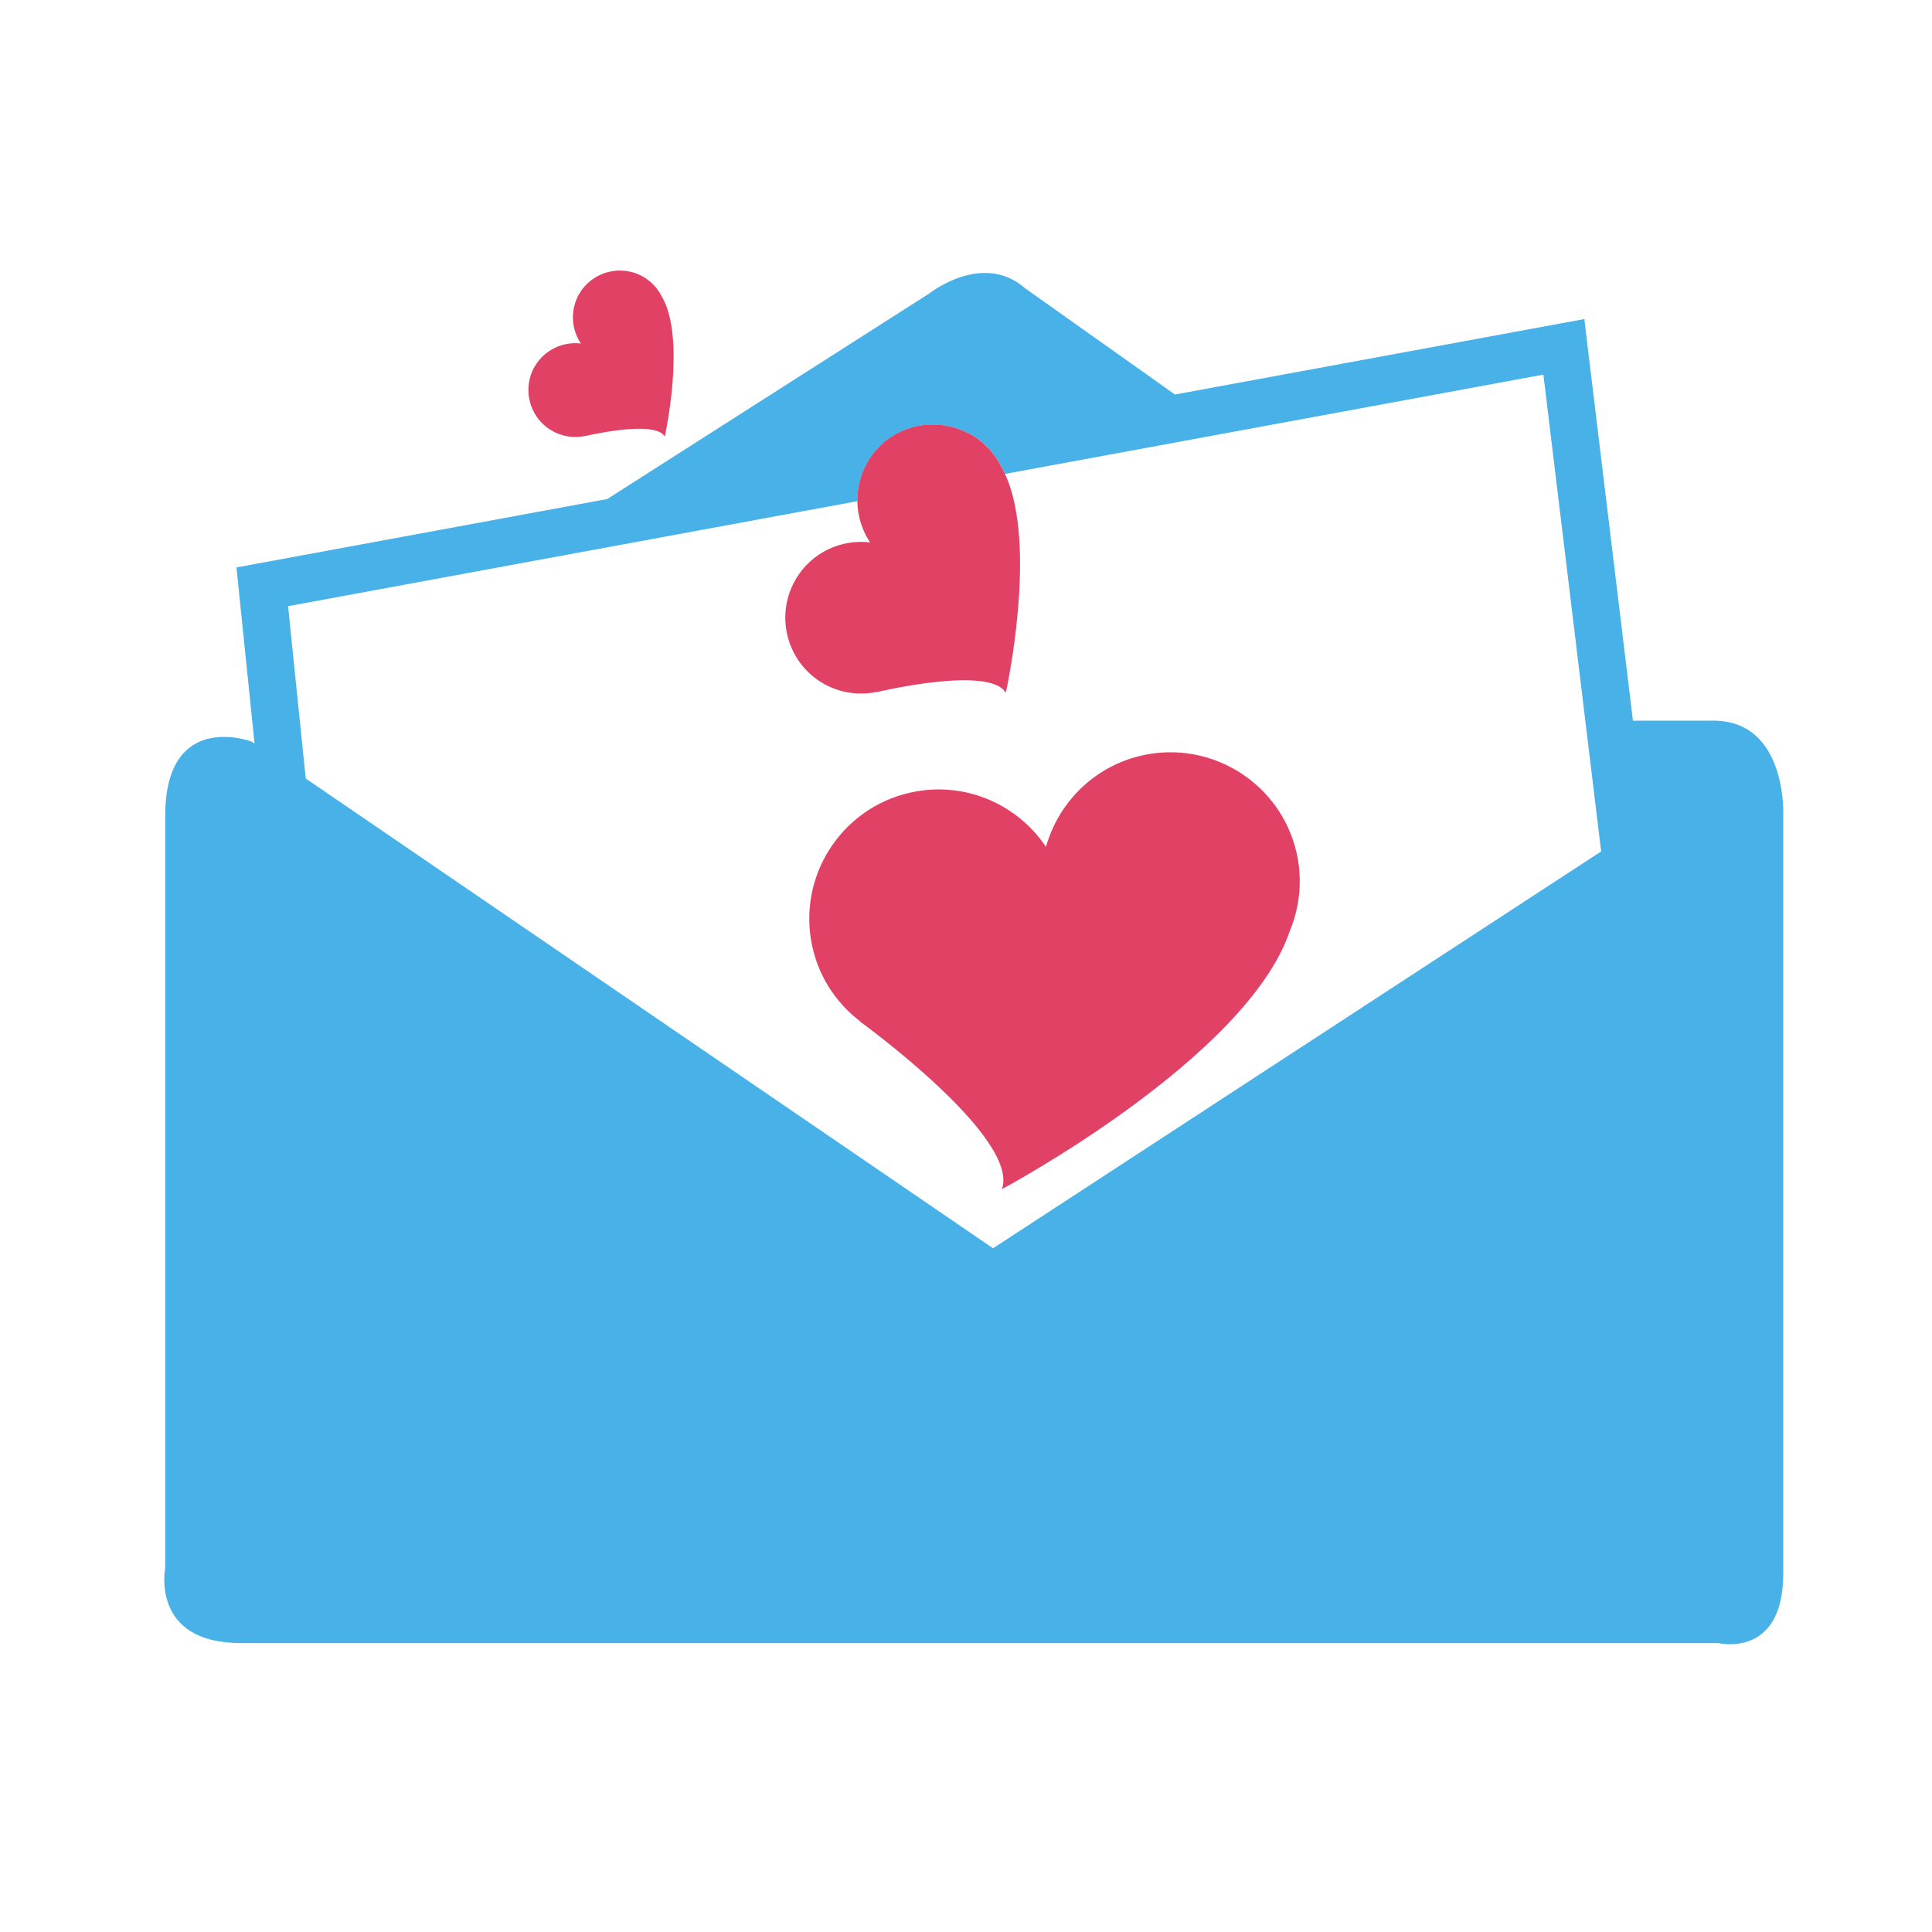 <?xml version="1.0" encoding="utf-8"?>
<!-- Generator: Adobe Illustrator 18.1.0, SVG Export Plug-In . SVG Version: 6.00 Build 0)  -->
<svg version="1.1" id="Layer_1" xmlns="http://www.w3.org/2000/svg" xmlns:xlink="http://www.w3.org/1999/xlink" x="0px" y="0px"
	 viewBox="0 0 2000 2000" enable-background="new 0 0 2000 2000" xml:space="preserve">
<g>
	<path fill="none" d="M1040.3,490.6c34.7,74,0.9,226.7,0.9,226.7c-16.7-28.9-133.3-0.8-133.3-0.8s0-0.1,0-0.2
		c-18.7,4-39,1.3-56.7-9.3c-37.2-22.2-49.4-70.5-27.2-107.7c16.4-27.5,47-41.3,76.8-37.7c-8.5-12.7-13-27.6-13.2-42.8L298.2,627.4
		l18.3,178.4l711.5,486.3l629.5-410.8l-59.8-493.6L1040.3,490.6z M1335.3,963.7c-44.4,132-298.1,267.5-298.1,267.5
		c18.9-53.6-146.8-173.4-146.8-173.4s0.2-0.2,0.2-0.2c-26-19.8-44.9-48.9-50.9-83.6c-12.6-72.8,36.3-142.1,109.2-154.6
		c53.8-9.3,105.5,15,133.9,57.5c13.5-48.2,53.4-87,106.1-96c72.9-12.6,142.1,36.3,154.6,109.2C1348,915.8,1344.6,941.1,1335.3,963.7
		z"/>
	<path fill="#48B2E8" d="M1773.5,746h-83.1l-47.2-389.7l-3.1-26l-25.6,4.7l-398.2,73.4l-155.1-110c-44.2-38.6-99.4,5.5-99.4,5.5
		L628.6,516.6L267,583.3l-22.2,4.1l2.3,22.5l16.4,159.7l-3.6-2.1c0,0-88.9-33.1-88.9,77.3v778.6c0,0-15.5,77.5,78.4,77.5H1779
		c0,0,67,16.3,67-72V844.9C1846,844.9,1850.8,746,1773.5,746z M1028,1292.2L316.5,805.9l-18.3-178.4l589.4-108.7
		c-0.2-13.2,3-26.5,9.8-38.8c0.4-0.8,0.7-1.6,1.2-2.4c2.7-4.5,5.8-8.6,9.2-12.4c23.4-25.9,61.5-33.2,93.3-17.2
		c1.7,0.9,3.5,1.4,5.2,2.4c4,2.4,7.6,5.1,10.9,8c7.9,6.8,14.2,14.9,18.8,23.8c1.6,2.6,3,5.5,4.4,8.4l557.3-102.8l59.8,493.6
		L1028,1292.2z"/>
	<path fill="#E14164" d="M1188.9,780.7c-52.6,9.1-92.6,47.8-106.1,96c-28.5-42.6-80.2-66.8-133.9-57.5
		c-72.8,12.5-121.7,81.8-109.2,154.6c6,34.7,24.9,63.9,50.9,83.6c-0.1,0-0.2,0.2-0.2,0.2s165.6,119.8,146.8,173.4
		c0,0,253.7-135.5,298.1-267.5c9.3-22.6,12.7-47.9,8.3-73.8C1331,817.1,1261.8,768.2,1188.9,780.7z"/>
	<path fill="#E14164" d="M570.7,445.5c11,6.6,23.5,8.2,35.1,5.8l0,0.1c0,0,72.1-17.3,82.4,0.5c0,0,22.6-101.9-3.3-145.3
		c-4-7.9-10.2-14.8-18.4-19.7c-23-13.7-52.8-6.2-66.6,16.8c-9.9,16.6-8.7,36.8,1.4,51.9c-18.5-2.2-37.3,6.3-47.5,23.3
		C540.1,402,547.7,431.8,570.7,445.5z"/>
	<path fill="#E14164" d="M824,599.2c-22.2,37.3-10,85.5,27.2,107.7c17.8,10.6,38,13.3,56.7,9.3c0,0.1,0,0.2,0,0.2
		s116.7-28,133.3,0.8c0,0,33.8-152.6-0.9-226.7c-1.3-2.9-2.8-5.7-4.4-8.4c-4.5-8.9-10.9-17-18.8-23.8c-3.4-2.9-7-5.7-10.9-8
		c-1.7-1-3.5-1.6-5.2-2.4c-31.8-16-70-8.7-93.3,17.2c-3.4,3.8-6.5,7.9-9.2,12.4c-0.5,0.8-0.8,1.6-1.2,2.4
		c-6.8,12.3-9.9,25.6-9.8,38.8c0.2,15.2,4.7,30.1,13.2,42.8C870.9,557.9,840.4,571.7,824,599.2z"/>
</g>
</svg>

